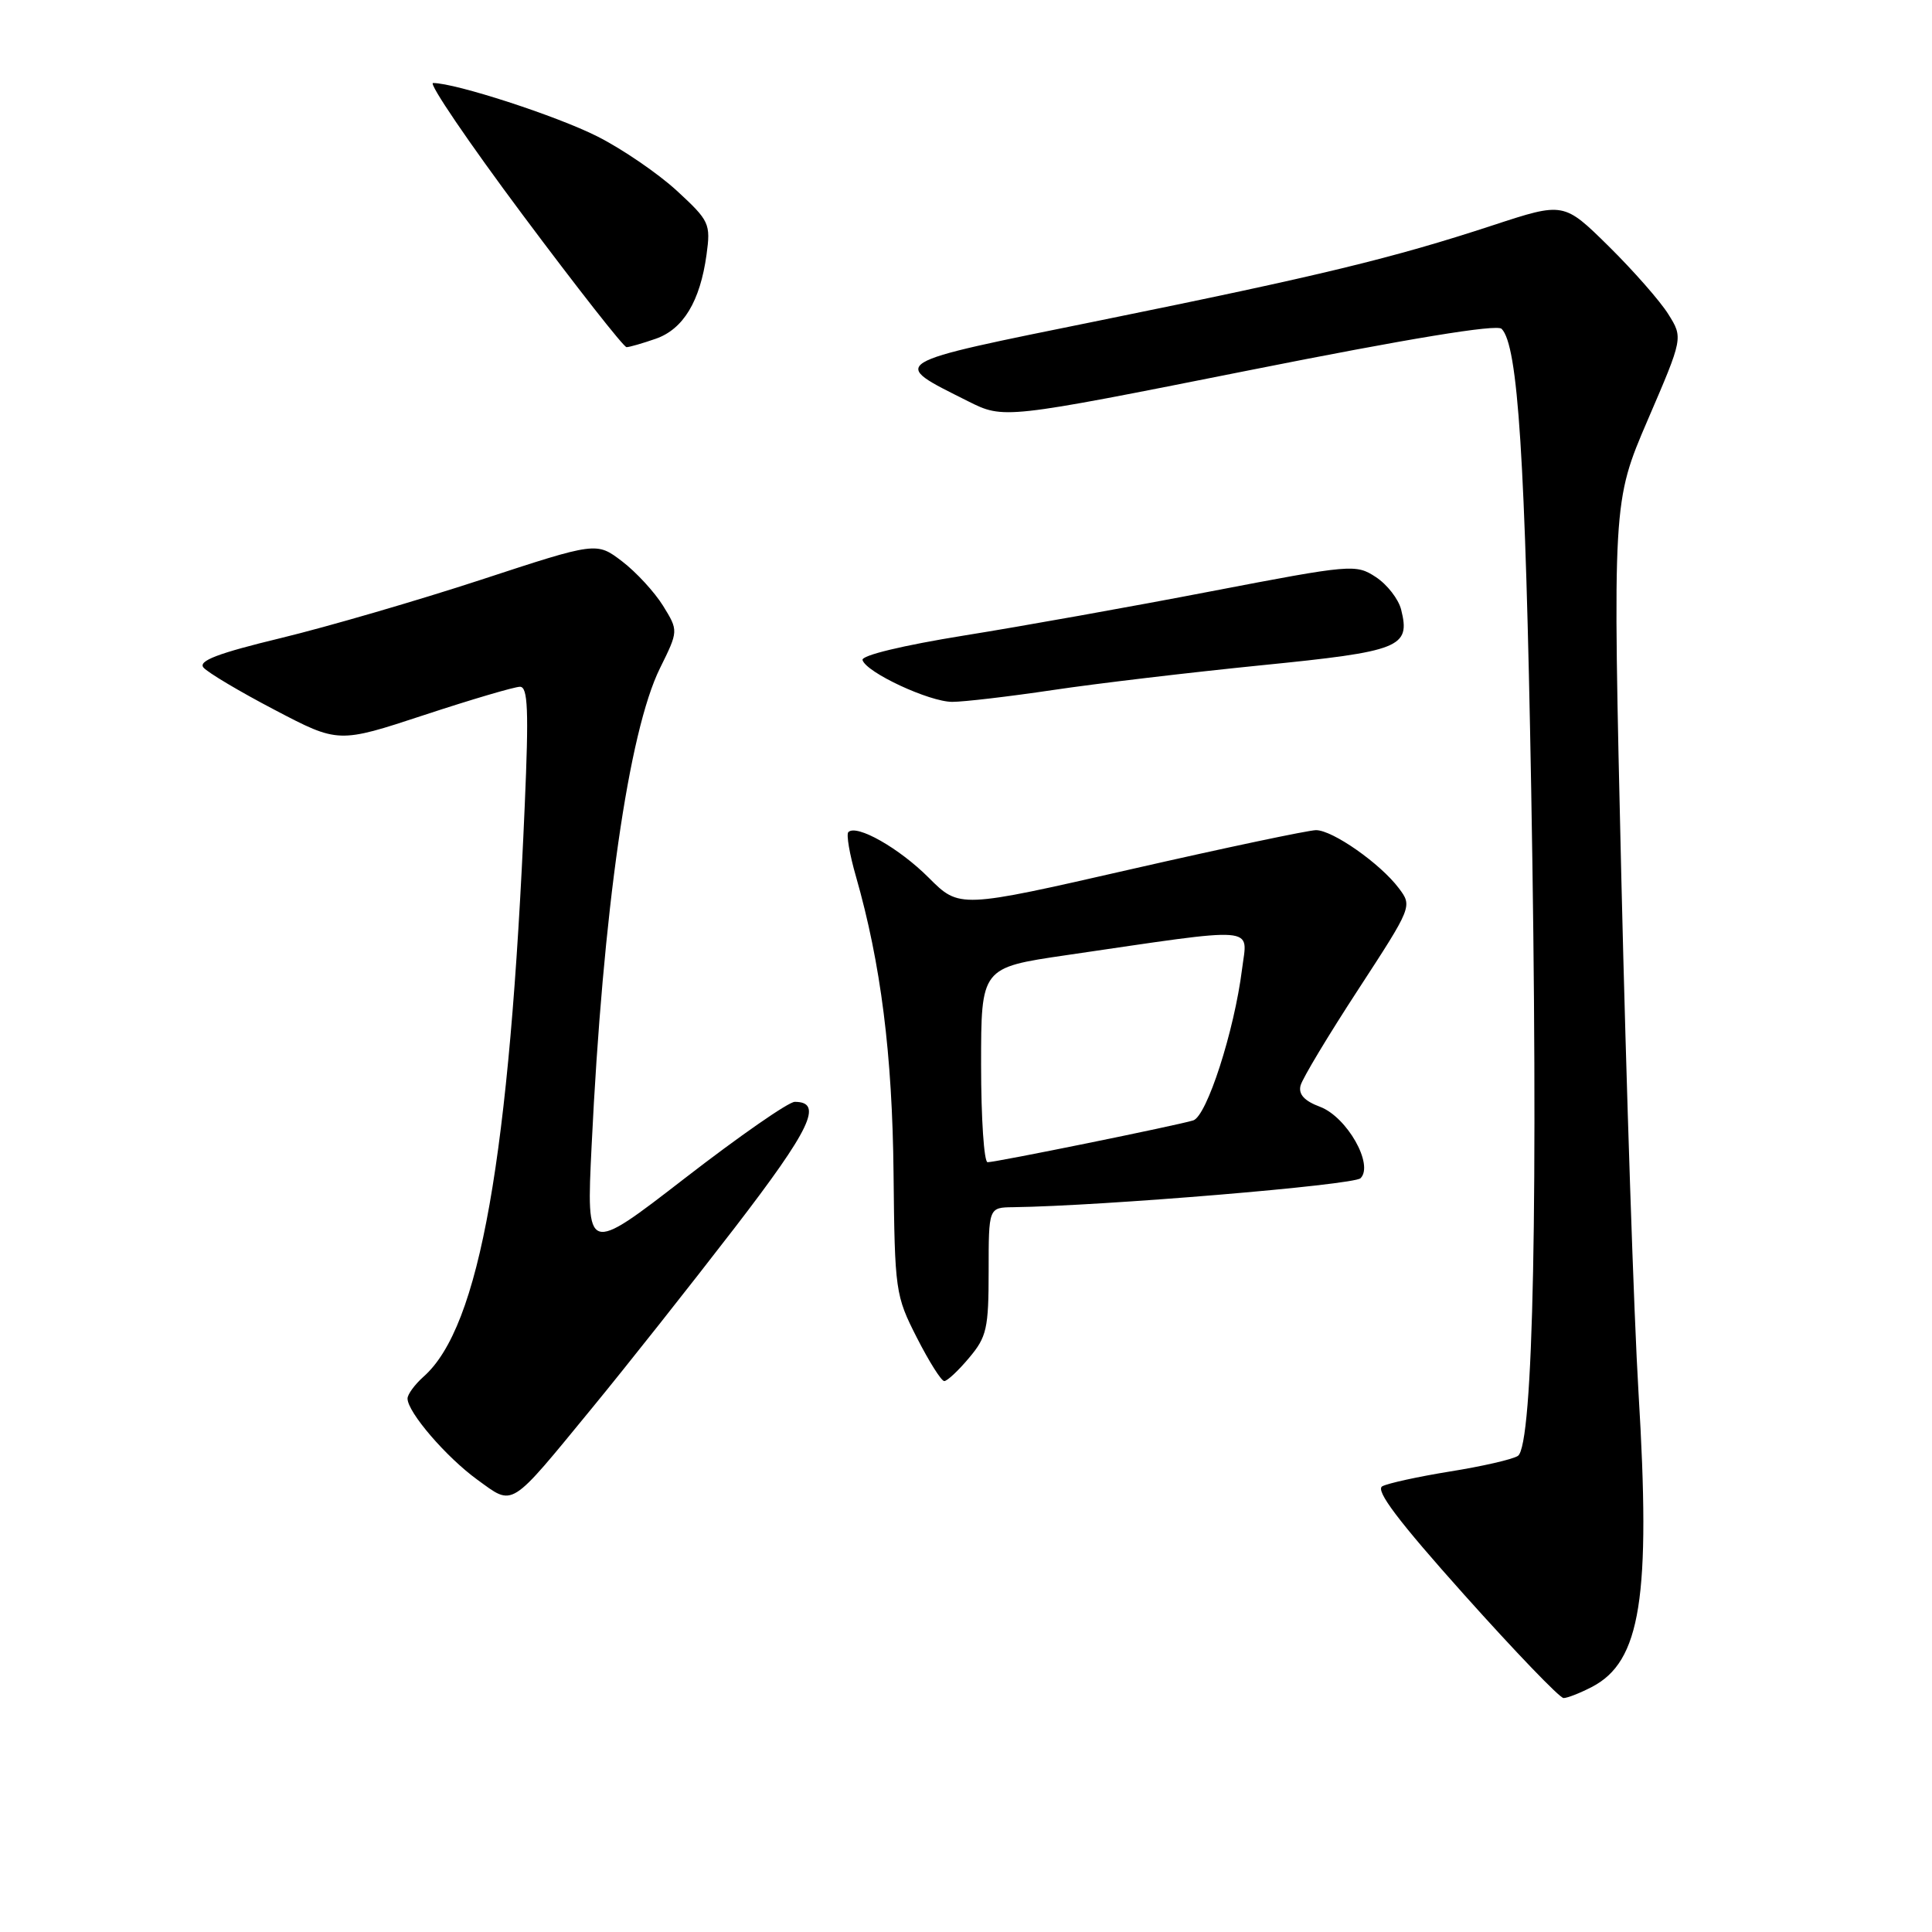 <?xml version="1.0" encoding="UTF-8" standalone="no"?>
<!DOCTYPE svg PUBLIC "-//W3C//DTD SVG 1.1//EN" "http://www.w3.org/Graphics/SVG/1.1/DTD/svg11.dtd" >
<svg xmlns="http://www.w3.org/2000/svg" xmlns:xlink="http://www.w3.org/1999/xlink" version="1.1" viewBox="0 0 256 256">
 <g >
 <path fill="currentColor"
d=" M 210.91 223.54 C 217.42 220.18 218.76 211.70 217.11 184.50 C 216.51 174.60 215.49 144.00 214.84 116.50 C 213.67 66.50 213.67 66.50 218.34 55.63 C 223.02 44.76 223.02 44.76 221.06 41.63 C 219.99 39.91 216.43 35.86 213.16 32.63 C 207.21 26.77 207.21 26.77 197.85 29.84 C 184.57 34.20 175.00 36.52 145.75 42.46 C 117.25 48.25 117.81 47.91 128.26 53.16 C 133.01 55.54 133.01 55.54 165.50 49.07 C 186.63 44.86 198.33 42.93 198.97 43.57 C 201.15 45.75 202.11 60.73 202.89 104.50 C 203.85 158.46 203.19 191.65 201.12 192.92 C 200.38 193.39 196.33 194.31 192.13 194.98 C 187.93 195.66 183.90 196.54 183.16 196.94 C 182.20 197.47 185.28 201.55 194.04 211.34 C 200.76 218.85 206.67 225.00 207.18 225.00 C 207.69 225.00 209.37 224.34 210.91 223.54 Z  M 78.50 186.51 C 83.02 181.01 91.49 170.30 97.32 162.73 C 107.43 149.59 109.14 146.00 105.31 146.00 C 104.49 146.00 97.95 150.55 90.76 156.11 C 77.69 166.22 77.69 166.22 78.39 151.86 C 79.89 120.73 83.30 96.94 87.45 88.54 C 89.90 83.58 89.90 83.58 87.86 80.27 C 86.73 78.45 84.29 75.80 82.43 74.38 C 79.04 71.80 79.04 71.80 63.77 76.81 C 55.37 79.56 43.43 83.04 37.24 84.54 C 28.88 86.56 26.23 87.57 26.96 88.45 C 27.50 89.10 31.74 91.63 36.39 94.06 C 44.84 98.49 44.84 98.49 56.22 94.74 C 62.47 92.68 68.18 91.00 68.90 91.00 C 69.95 91.00 70.08 94.09 69.53 106.75 C 67.53 153.38 63.56 175.82 56.14 182.40 C 54.96 183.45 54.00 184.76 54.00 185.31 C 54.00 187.12 59.13 193.08 63.25 196.07 C 68.12 199.59 67.38 200.05 78.50 186.51 Z  M 128.41 179.92 C 130.75 177.15 131.00 176.03 131.00 168.42 C 131.00 160.00 131.00 160.00 134.25 159.96 C 146.10 159.80 179.37 157.03 180.28 156.12 C 182.07 154.33 178.48 148.01 174.92 146.66 C 172.83 145.88 172.03 145.00 172.33 143.84 C 172.57 142.91 176.01 137.19 179.97 131.12 C 187.13 120.13 187.15 120.08 185.35 117.69 C 182.89 114.42 176.58 110.00 174.38 110.00 C 173.40 110.00 162.36 112.33 149.86 115.18 C 127.13 120.37 127.13 120.37 123.07 116.31 C 119.15 112.38 113.49 109.17 112.41 110.26 C 112.12 110.55 112.57 113.20 113.42 116.14 C 116.72 127.68 118.24 139.70 118.40 155.50 C 118.56 171.06 118.64 171.66 121.49 177.25 C 123.10 180.41 124.73 183.00 125.12 183.00 C 125.51 183.00 126.99 181.62 128.41 179.92 Z  M 139.47 91.44 C 145.26 90.57 157.72 89.10 167.16 88.15 C 185.59 86.31 186.91 85.78 185.66 80.78 C 185.31 79.38 183.80 77.44 182.30 76.46 C 179.66 74.73 179.09 74.78 160.54 78.34 C 150.07 80.36 135.31 83.00 127.74 84.21 C 119.62 85.52 114.10 86.85 114.29 87.46 C 114.78 89.11 123.15 93.00 126.18 93.00 C 127.70 93.00 133.68 92.30 139.47 91.44 Z  M 86.88 44.89 C 90.54 43.62 92.77 39.92 93.62 33.74 C 94.18 29.64 94.01 29.26 89.69 25.28 C 87.20 22.99 82.47 19.75 79.16 18.08 C 73.78 15.36 60.36 11.00 57.38 11.00 C 56.75 11.00 62.10 18.88 69.28 28.50 C 76.46 38.12 82.64 46.00 83.02 46.00 C 83.39 46.00 85.13 45.50 86.88 44.89 Z  M 130.00 141.11 C 130.00 128.22 130.00 128.22 141.25 126.57 C 167.19 122.78 165.30 122.63 164.58 128.40 C 163.55 136.62 159.91 147.89 158.11 148.46 C 156.03 149.11 132.00 154.00 130.86 154.00 C 130.39 154.00 130.00 148.20 130.00 141.11 Z "/>
</g>
</svg>